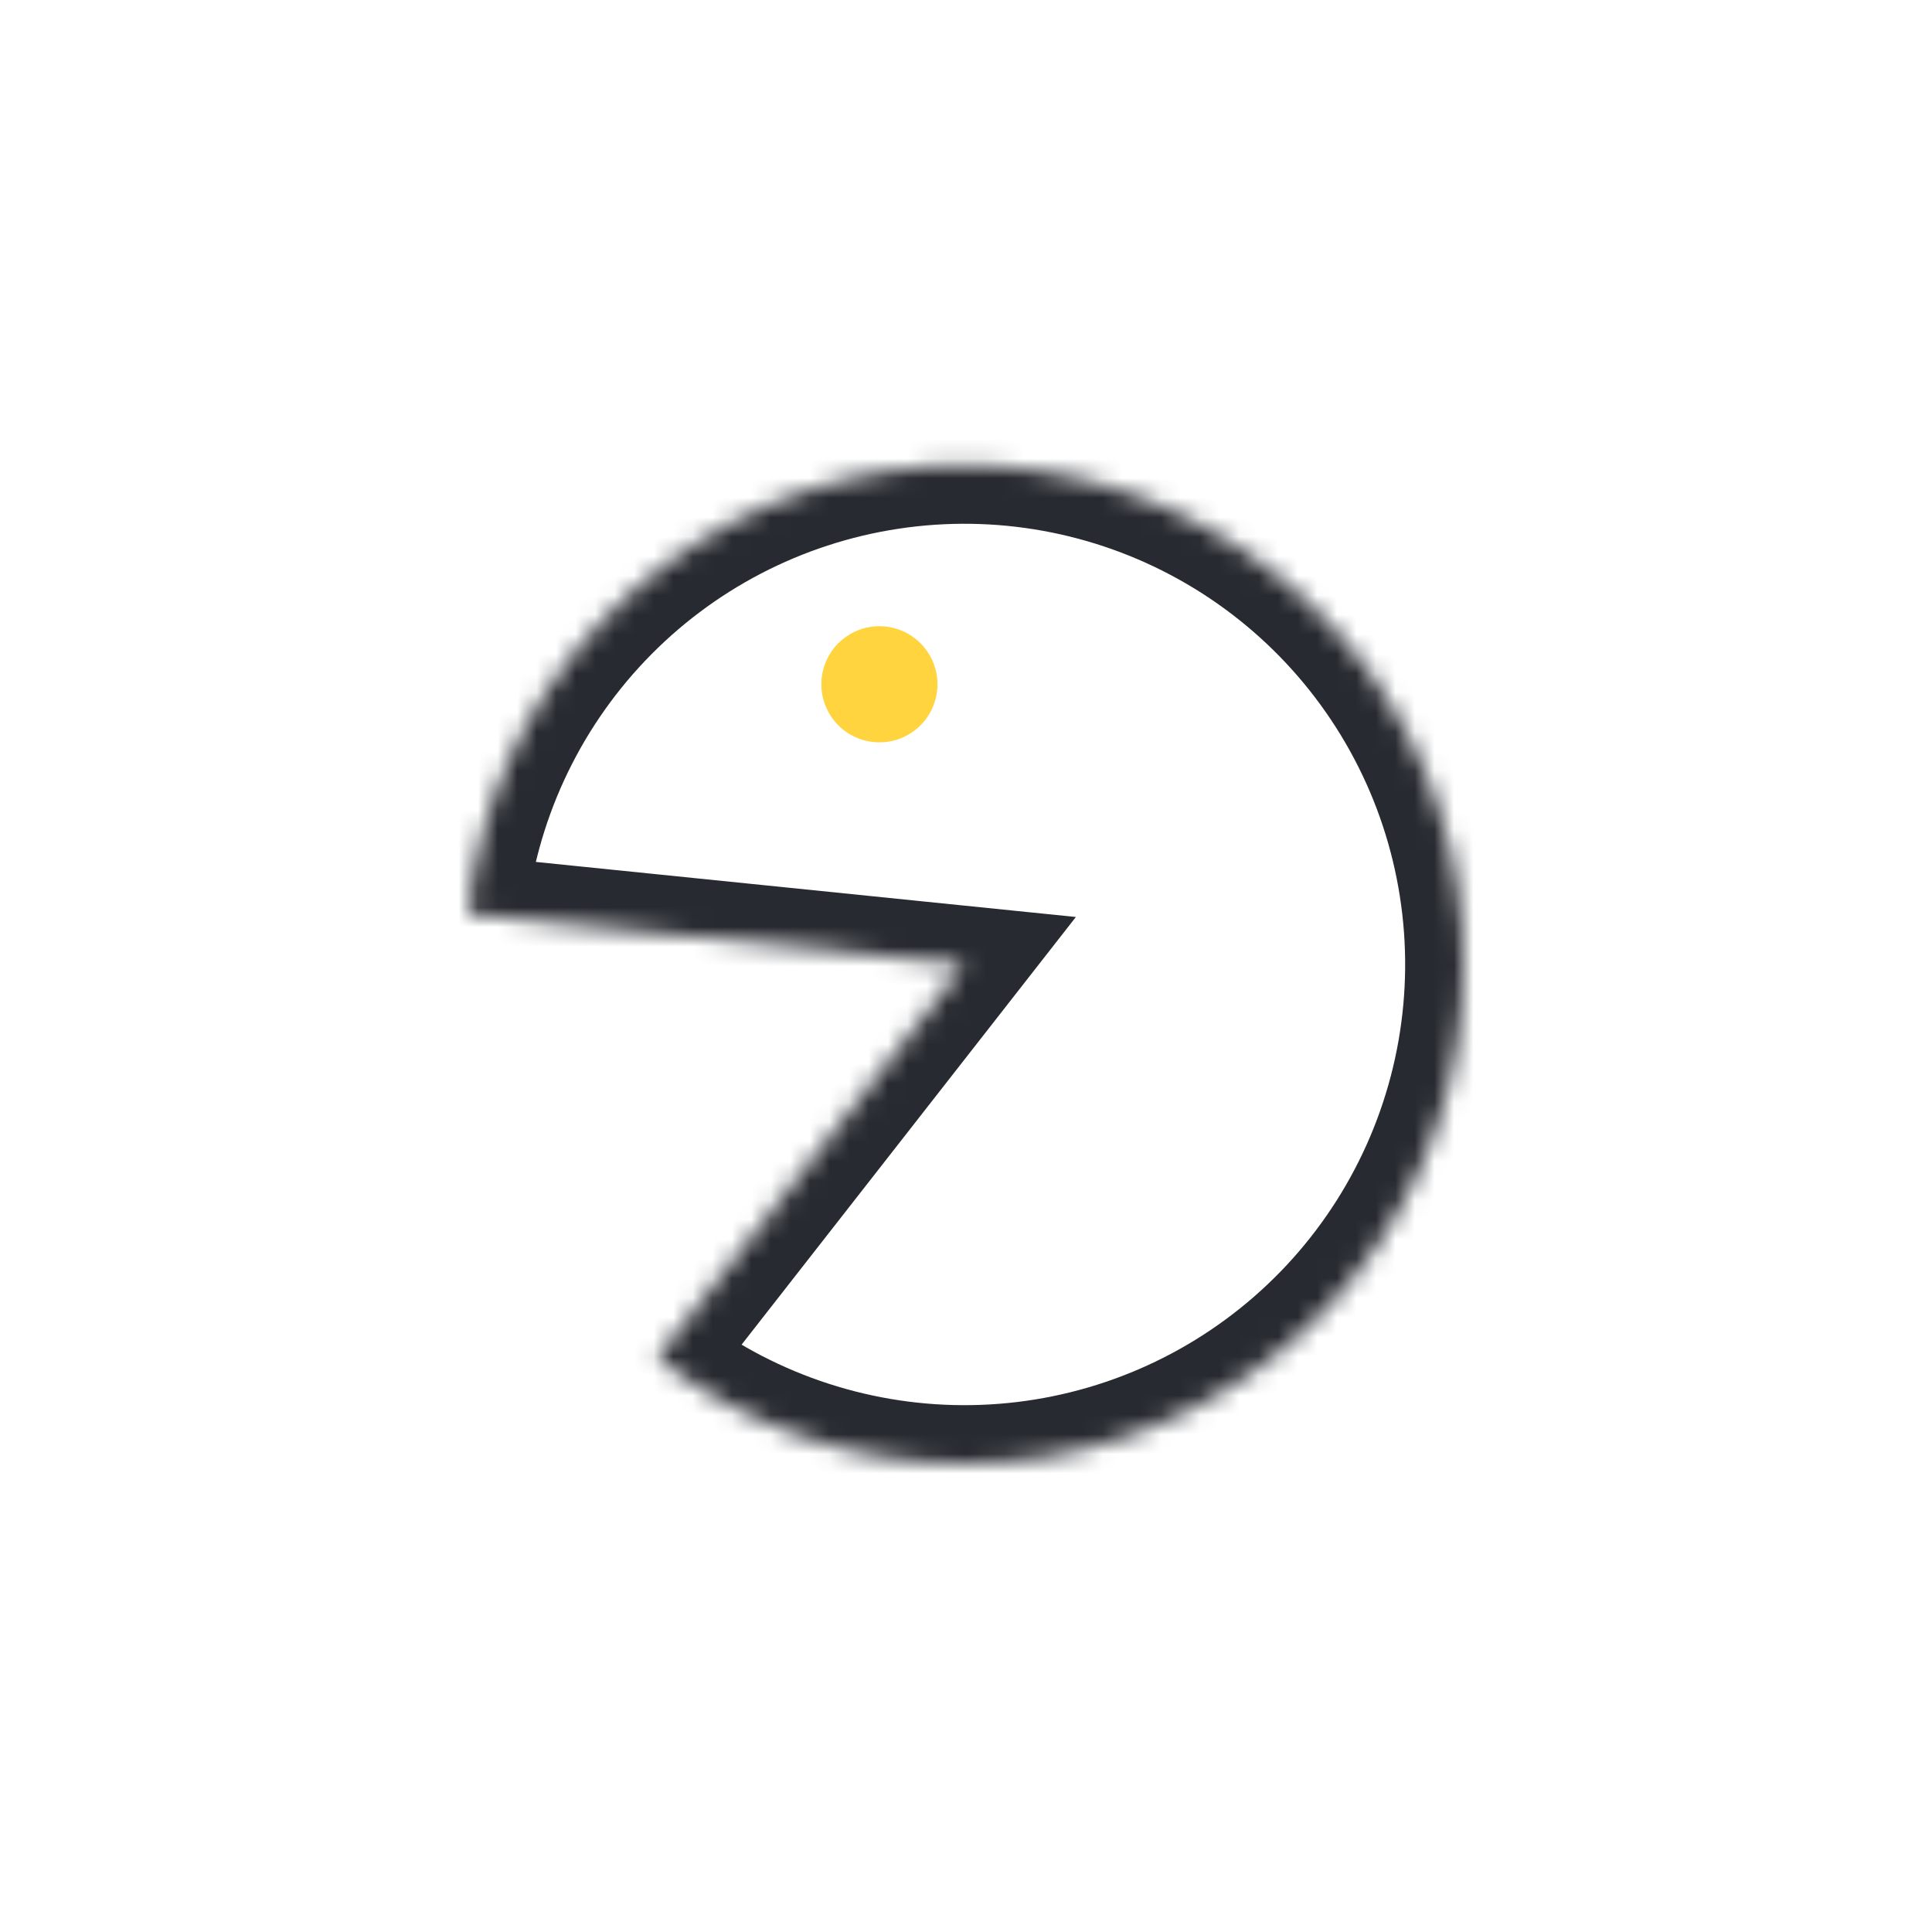 <svg width="99" height="99" viewBox="0 0 99 99" fill="none" xmlns="http://www.w3.org/2000/svg">
<g id="Group 73">
<g id="Ellipse 6">
<mask id="path-1-inside-1_616_281" fill="white">
<path d="M23.971 46.827C24.546 41.183 26.981 35.89 30.894 31.781C34.806 27.672 39.973 24.98 45.582 24.129C51.191 23.277 56.925 24.315 61.88 27.078C66.835 29.841 70.731 34.173 72.956 39.392C75.18 44.611 75.606 50.422 74.167 55.91C72.728 61.398 69.506 66.252 65.007 69.708C60.508 73.165 54.987 75.028 49.314 75.004C43.64 74.98 38.136 73.071 33.666 69.577L49.421 49.422L23.971 46.827Z"/>
</mask>
<path d="M23.971 46.827C24.546 41.183 26.981 35.89 30.894 31.781C34.806 27.672 39.973 24.98 45.582 24.129C51.191 23.277 56.925 24.315 61.88 27.078C66.835 29.841 70.731 34.173 72.956 39.392C75.18 44.611 75.606 50.422 74.167 55.91C72.728 61.398 69.506 66.252 65.007 69.708C60.508 73.165 54.987 75.028 49.314 75.004C43.64 74.98 38.136 73.071 33.666 69.577L49.421 49.422L23.971 46.827Z" stroke="#272A30" stroke-width="6" mask="url(#path-1-inside-1_616_281)"/>
</g>
<g id="Ellipse 7" filter="url(#filter0_d_616_281)">
<circle cx="45.063" cy="35.064" r="2.975" transform="rotate(150 45.063 35.064)" fill="#FFD43F"/>
</g>
</g>
<defs>
<filter id="filter0_d_616_281" x="22.088" y="12.088" width="45.951" height="45.951" filterUnits="userSpaceOnUse" color-interpolation-filters="sRGB">
<feFlood flood-opacity="0" result="BackgroundImageFix"/>
<feColorMatrix in="SourceAlpha" type="matrix" values="0 0 0 0 0 0 0 0 0 0 0 0 0 0 0 0 0 0 127 0" result="hardAlpha"/>
<feOffset/>
<feGaussianBlur stdDeviation="10"/>
<feComposite in2="hardAlpha" operator="out"/>
<feColorMatrix type="matrix" values="0 0 0 0 1 0 0 0 0 0.831 0 0 0 0 0.247 0 0 0 0.2 0"/>
<feBlend mode="normal" in2="BackgroundImageFix" result="effect1_dropShadow_616_281"/>
<feBlend mode="normal" in="SourceGraphic" in2="effect1_dropShadow_616_281" result="shape"/>
</filter>
</defs>
</svg>
